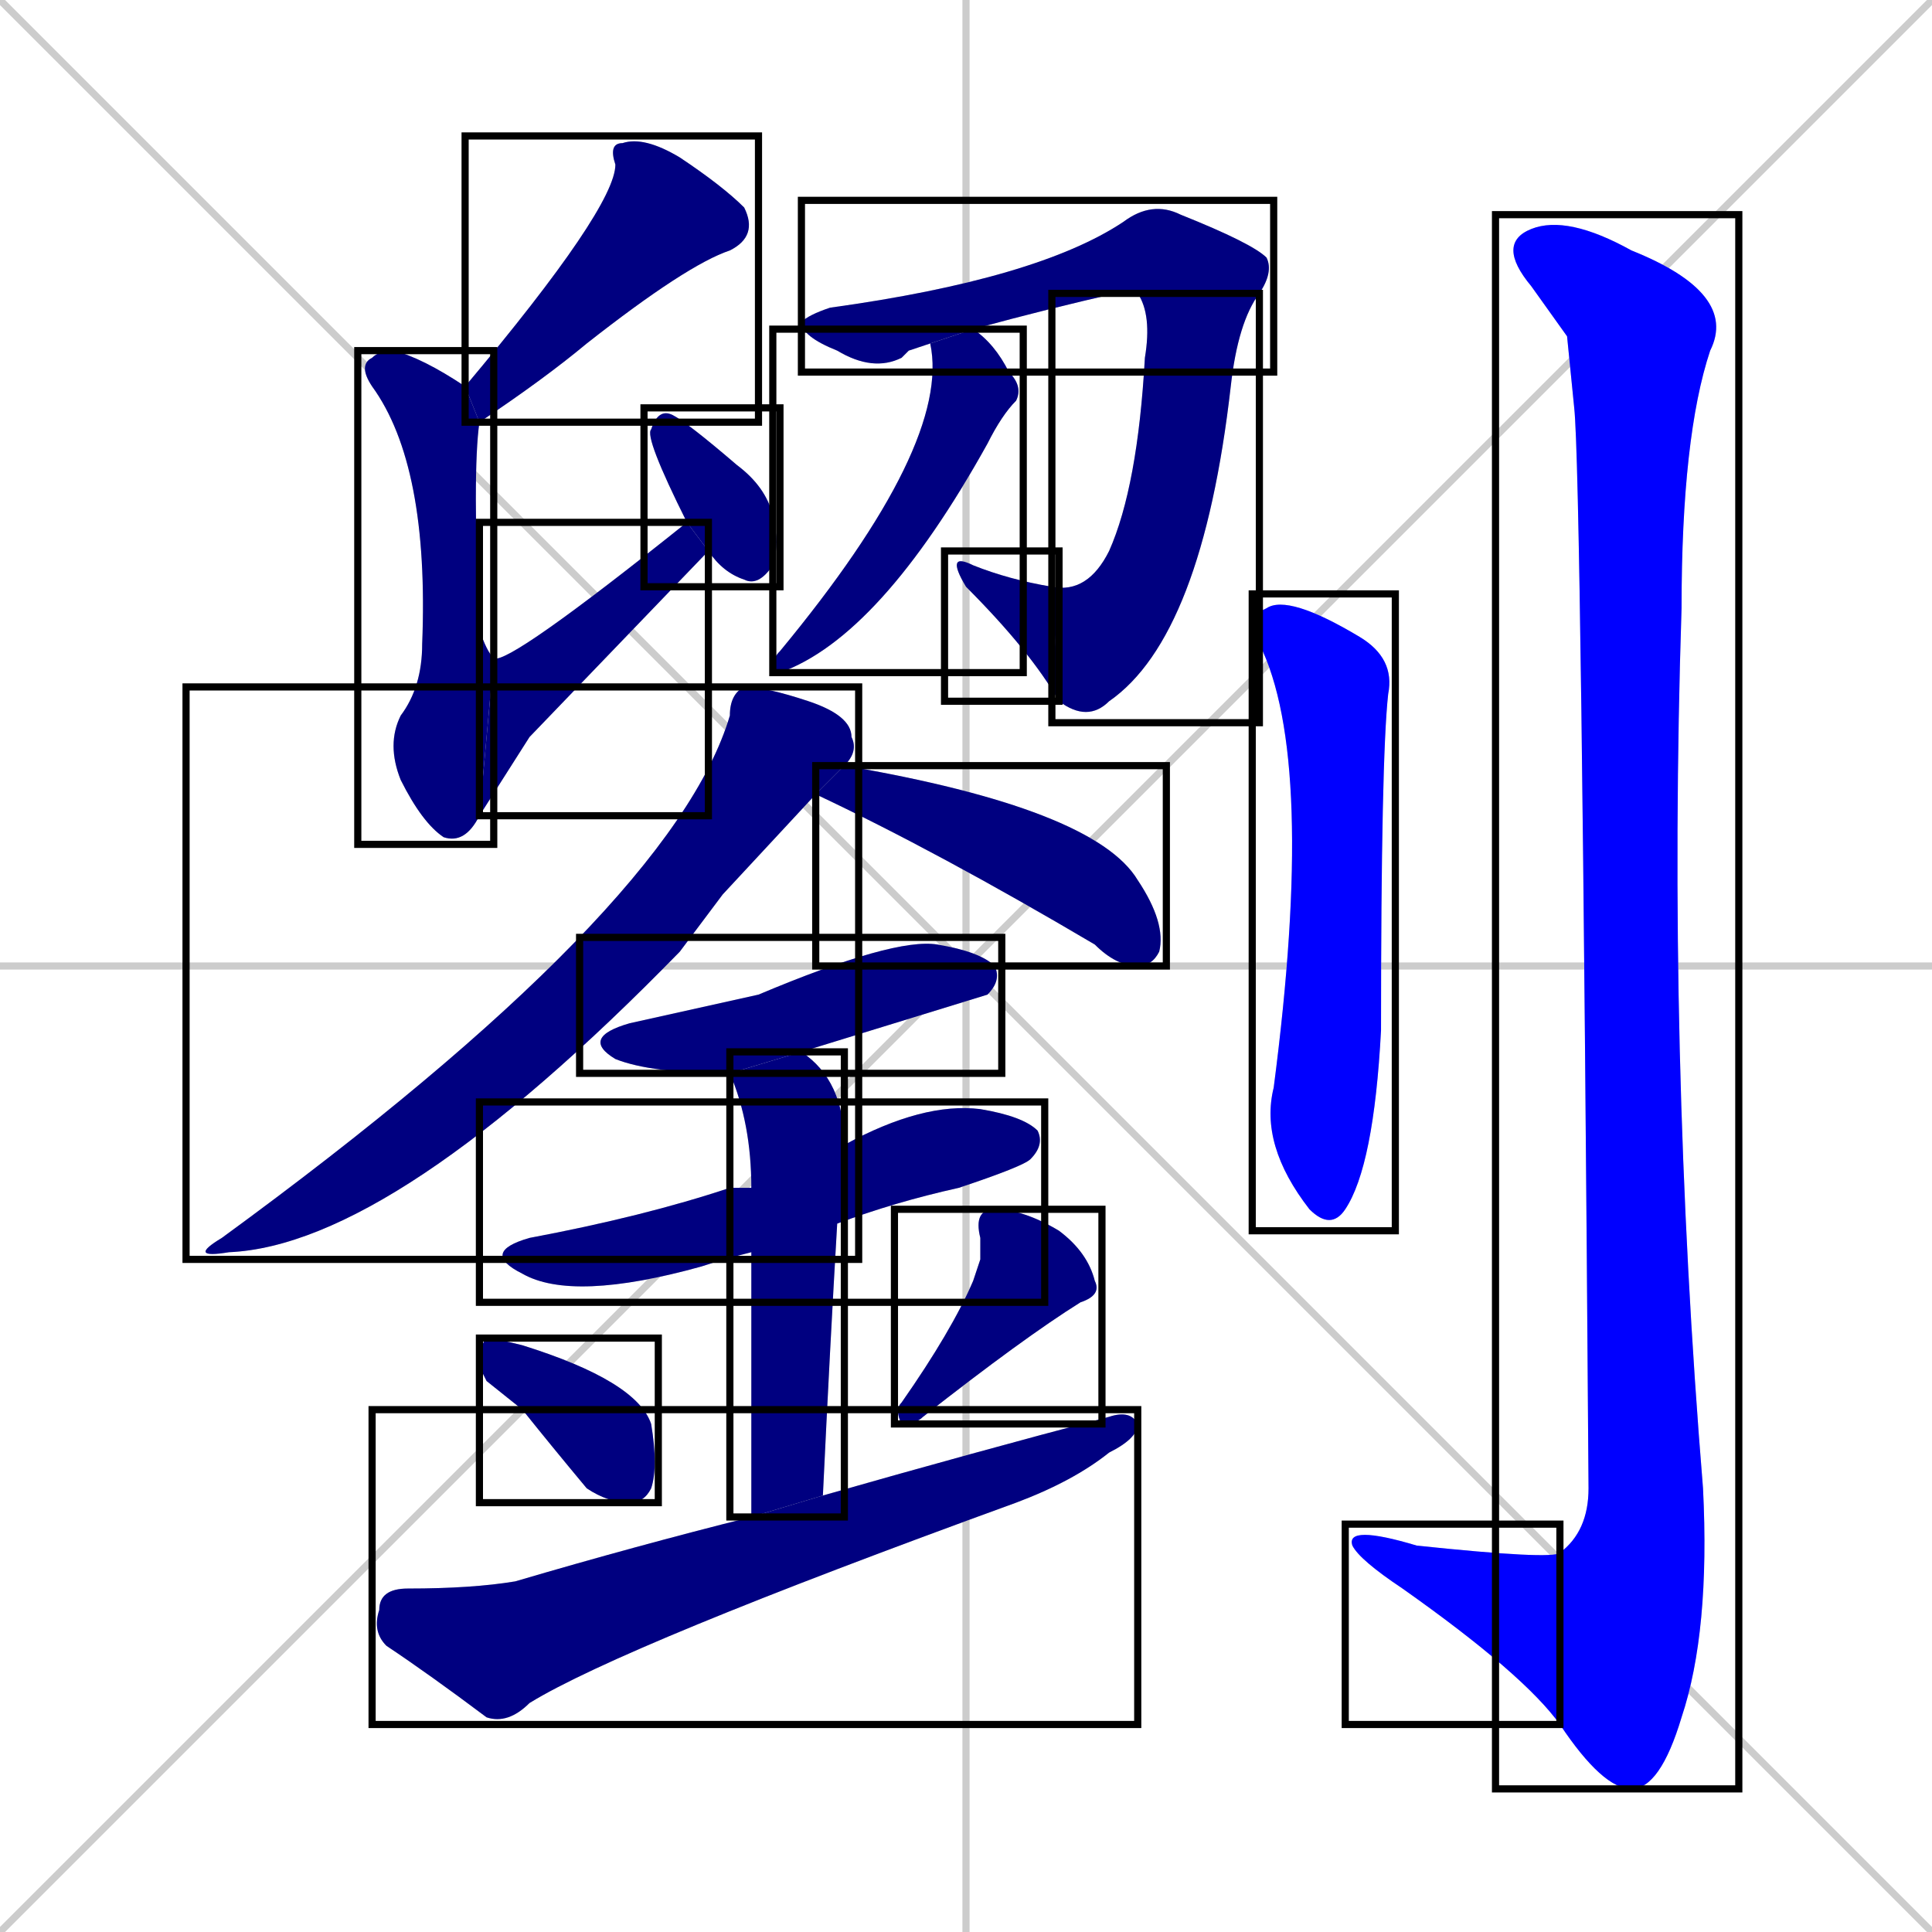<svg xmlns="http://www.w3.org/2000/svg" xmlns:xlink="http://www.w3.org/1999/xlink" width="270" height="270"><defs><clipPath id="clip-mask-1"><use xlink:href="#rect-1" /></clipPath><clipPath id="clip-mask-2"><use xlink:href="#rect-2" /></clipPath><clipPath id="clip-mask-3"><use xlink:href="#rect-3" /></clipPath><clipPath id="clip-mask-4"><use xlink:href="#rect-4" /></clipPath><clipPath id="clip-mask-5"><use xlink:href="#rect-5" /></clipPath><clipPath id="clip-mask-6"><use xlink:href="#rect-6" /></clipPath><clipPath id="clip-mask-7"><use xlink:href="#rect-7" /></clipPath><clipPath id="clip-mask-8"><use xlink:href="#rect-8" /></clipPath><clipPath id="clip-mask-9"><use xlink:href="#rect-9" /></clipPath><clipPath id="clip-mask-10"><use xlink:href="#rect-10" /></clipPath><clipPath id="clip-mask-11"><use xlink:href="#rect-11" /></clipPath><clipPath id="clip-mask-12"><use xlink:href="#rect-12" /></clipPath><clipPath id="clip-mask-13"><use xlink:href="#rect-13" /></clipPath><clipPath id="clip-mask-14"><use xlink:href="#rect-14" /></clipPath><clipPath id="clip-mask-15"><use xlink:href="#rect-15" /></clipPath><clipPath id="clip-mask-16"><use xlink:href="#rect-16" /></clipPath><clipPath id="clip-mask-17"><use xlink:href="#rect-17" /></clipPath><clipPath id="clip-mask-18"><use xlink:href="#rect-18" /></clipPath><clipPath id="clip-mask-19"><use xlink:href="#rect-19" /></clipPath></defs><path d="M 0 0 L 270 270 M 270 0 L 0 270 M 135 0 L 135 270 M 0 135 L 270 135" stroke="#CCCCCC" /><path d="M 65 54 Q 86 29 86 23 Q 85 20 87 20 Q 90 19 95 22 Q 101 26 104 29 Q 106 33 102 35 Q 96 37 82 48 Q 76 53 67 59" fill="#CCCCCC"/><path d="M 67 114 Q 65 118 62 117 Q 59 115 56 109 Q 54 104 56 100 Q 59 96 59 90 Q 60 65 52 54 Q 50 51 52 50 Q 53 49 55 49 Q 59 50 65 54 L 67 59 Q 66 66 67 88 Q 68 91 69 92" fill="#CCCCCC"/><path d="M 74 103 L 67 114 L 69 92 Q 71 93 96 73 L 99 77" fill="#CCCCCC"/><path d="M 96 73 Q 90 61 91 60 Q 92 57 94 58 Q 96 59 103 65 Q 107 68 108 72 Q 109 76 108 79 Q 106 82 104 81 Q 101 80 99 77" fill="#CCCCCC"/><path d="M 127 49 L 126 50 Q 122 52 117 49 Q 112 47 112 45 Q 113 44 116 43 Q 145 39 157 31 Q 161 28 165 30 Q 175 34 177 36 Q 178 38 176 41 L 159 41 Q 158 41 156 41 Q 147 43 136 46 L 130 48" fill="#CCCCCC"/><path d="M 176 41 Q 173 45 172 54 Q 168 89 155 98 Q 152 101 148 98 L 147 82 Q 152 83 155 77 Q 159 68 160 50 Q 161 44 159 41" fill="#CCCCCC"/><path d="M 148 98 Q 144 91 135 82 Q 132 77 136 79 Q 141 81 147 82" fill="#CCCCCC"/><path d="M 136 46 Q 139 48 141 52 Q 143 54 142 56 Q 140 58 138 62 Q 123 89 109 94 Q 108 94 108 93 Q 108 92 109 91 Q 133 62 130 48" fill="#CCCCCC"/><path d="M 101 125 L 95 133 Q 55 174 32 175 Q 26 176 31 173 Q 94 127 102 100 Q 102 97 104 96 Q 107 96 113 98 Q 119 100 119 103 Q 120 105 118 107 L 114 111" fill="#CCCCCC"/><path d="M 118 107 Q 153 113 159 123 Q 163 129 162 133 Q 161 135 159 135 Q 156 135 153 132 Q 131 119 114 111" fill="#CCCCCC"/><path d="M 102 150 Q 91 150 86 148 Q 81 145 88 143 Q 97 141 106 139 Q 125 131 131 132 Q 137 133 139 135 Q 140 137 138 139 Q 138 139 112 147 L 112 147" fill="#CCCCCC"/><path d="M 105 175 Q 101 176 98 177 Q 80 182 73 178 Q 67 175 74 173 Q 90 170 102 166 Q 103 166 105 166 L 118 160 Q 129 154 137 155 Q 143 156 145 158 Q 146 160 144 162 Q 143 163 134 166 Q 125 168 117 171" fill="#CCCCCC"/><path d="M 105 188 L 105 175 L 105 166 Q 105 157 102 150 L 112 147 Q 118 151 118 160 L 117 171 Q 116 188 115 209 L 105 212" fill="#CCCCCC"/><path d="M 68 193 L 67 191 Q 67 188 68 187 Q 69 187 73 188 Q 89 193 91 199 Q 92 205 91 208 Q 90 210 88 210 Q 85 210 82 208 Q 77 202 73 197" fill="#CCCCCC"/><path d="M 137 176 L 137 173 Q 136 169 139 169 Q 143 169 148 172 Q 152 175 153 179 Q 154 181 151 182 Q 143 187 129 198 Q 128 199 126 199 Q 125 197 126 196 Q 133 186 136 179" fill="#CCCCCC"/><path d="M 115 209 Q 136 203 155 198 Q 158 197 159 199 Q 159 201 155 203 Q 150 207 142 210 Q 87 230 74 238 Q 71 241 68 240 Q 60 234 54 230 Q 52 228 53 225 Q 53 222 57 222 Q 66 222 72 221 Q 89 216 105 212" fill="#CCCCCC"/><path d="M 175 86 L 177 85 Q 180 83 190 89 Q 195 92 194 97 Q 193 106 193 144 Q 192 163 188 169 Q 186 172 183 169 Q 176 160 178 152 Q 184 106 176 90" fill="#CCCCCC"/><path d="M 219 47 L 214 40 Q 209 34 214 32 Q 219 30 228 35 Q 243 41 239 49 Q 235 61 235 85 Q 233 147 238 208 Q 239 228 235 240 Q 232 250 228 250 Q 224 250 218 241 L 218 217 Q 222 214 222 208 Q 221 66 220 57" fill="#CCCCCC"/><path d="M 218 241 Q 213 234 196 222 Q 190 218 189 216 Q 188 213 198 216 Q 217 218 218 217" fill="#CCCCCC"/><path d="M 65 54 Q 86 29 86 23 Q 85 20 87 20 Q 90 19 95 22 Q 101 26 104 29 Q 106 33 102 35 Q 96 37 82 48 Q 76 53 67 59" fill="#000080" clip-path="url(#clip-mask-1)" /><path d="M 67 114 Q 65 118 62 117 Q 59 115 56 109 Q 54 104 56 100 Q 59 96 59 90 Q 60 65 52 54 Q 50 51 52 50 Q 53 49 55 49 Q 59 50 65 54 L 67 59 Q 66 66 67 88 Q 68 91 69 92" fill="#000080" clip-path="url(#clip-mask-2)" /><path d="M 74 103 L 67 114 L 69 92 Q 71 93 96 73 L 99 77" fill="#000080" clip-path="url(#clip-mask-3)" /><path d="M 96 73 Q 90 61 91 60 Q 92 57 94 58 Q 96 59 103 65 Q 107 68 108 72 Q 109 76 108 79 Q 106 82 104 81 Q 101 80 99 77" fill="#000080" clip-path="url(#clip-mask-4)" /><path d="M 127 49 L 126 50 Q 122 52 117 49 Q 112 47 112 45 Q 113 44 116 43 Q 145 39 157 31 Q 161 28 165 30 Q 175 34 177 36 Q 178 38 176 41 L 159 41 Q 158 41 156 41 Q 147 43 136 46 L 130 48" fill="#000080" clip-path="url(#clip-mask-5)" /><path d="M 176 41 Q 173 45 172 54 Q 168 89 155 98 Q 152 101 148 98 L 147 82 Q 152 83 155 77 Q 159 68 160 50 Q 161 44 159 41" fill="#000080" clip-path="url(#clip-mask-6)" /><path d="M 148 98 Q 144 91 135 82 Q 132 77 136 79 Q 141 81 147 82" fill="#000080" clip-path="url(#clip-mask-7)" /><path d="M 136 46 Q 139 48 141 52 Q 143 54 142 56 Q 140 58 138 62 Q 123 89 109 94 Q 108 94 108 93 Q 108 92 109 91 Q 133 62 130 48" fill="#000080" clip-path="url(#clip-mask-8)" /><path d="M 101 125 L 95 133 Q 55 174 32 175 Q 26 176 31 173 Q 94 127 102 100 Q 102 97 104 96 Q 107 96 113 98 Q 119 100 119 103 Q 120 105 118 107 L 114 111" fill="#000080" clip-path="url(#clip-mask-9)" /><path d="M 118 107 Q 153 113 159 123 Q 163 129 162 133 Q 161 135 159 135 Q 156 135 153 132 Q 131 119 114 111" fill="#000080" clip-path="url(#clip-mask-10)" /><path d="M 102 150 Q 91 150 86 148 Q 81 145 88 143 Q 97 141 106 139 Q 125 131 131 132 Q 137 133 139 135 Q 140 137 138 139 Q 138 139 112 147 L 112 147" fill="#000080" clip-path="url(#clip-mask-11)" /><path d="M 105 175 Q 101 176 98 177 Q 80 182 73 178 Q 67 175 74 173 Q 90 170 102 166 Q 103 166 105 166 L 118 160 Q 129 154 137 155 Q 143 156 145 158 Q 146 160 144 162 Q 143 163 134 166 Q 125 168 117 171" fill="#000080" clip-path="url(#clip-mask-12)" /><path d="M 105 188 L 105 175 L 105 166 Q 105 157 102 150 L 112 147 Q 118 151 118 160 L 117 171 Q 116 188 115 209 L 105 212" fill="#000080" clip-path="url(#clip-mask-13)" /><path d="M 68 193 L 67 191 Q 67 188 68 187 Q 69 187 73 188 Q 89 193 91 199 Q 92 205 91 208 Q 90 210 88 210 Q 85 210 82 208 Q 77 202 73 197" fill="#000080" clip-path="url(#clip-mask-14)" /><path d="M 137 176 L 137 173 Q 136 169 139 169 Q 143 169 148 172 Q 152 175 153 179 Q 154 181 151 182 Q 143 187 129 198 Q 128 199 126 199 Q 125 197 126 196 Q 133 186 136 179" fill="#000080" clip-path="url(#clip-mask-15)" /><path d="M 115 209 Q 136 203 155 198 Q 158 197 159 199 Q 159 201 155 203 Q 150 207 142 210 Q 87 230 74 238 Q 71 241 68 240 Q 60 234 54 230 Q 52 228 53 225 Q 53 222 57 222 Q 66 222 72 221 Q 89 216 105 212" fill="#000080" clip-path="url(#clip-mask-16)" /><path d="M 175 86 L 177 85 Q 180 83 190 89 Q 195 92 194 97 Q 193 106 193 144 Q 192 163 188 169 Q 186 172 183 169 Q 176 160 178 152 Q 184 106 176 90" fill="#0000ff" clip-path="url(#clip-mask-17)" /><path d="M 219 47 L 214 40 Q 209 34 214 32 Q 219 30 228 35 Q 243 41 239 49 Q 235 61 235 85 Q 233 147 238 208 Q 239 228 235 240 Q 232 250 228 250 Q 224 250 218 241 L 218 217 Q 222 214 222 208 Q 221 66 220 57" fill="#0000ff" clip-path="url(#clip-mask-18)" /><path d="M 218 241 Q 213 234 196 222 Q 190 218 189 216 Q 188 213 198 216 Q 217 218 218 217" fill="#0000ff" clip-path="url(#clip-mask-19)" /><rect x="65" y="19" width="41" height="40" id="rect-1" fill="transparent" stroke="#000000"><animate attributeName="y" from="-21" to="19" dur="0.148" begin="0; animate19.end + 1s" id="animate1" fill="freeze"/></rect><rect x="50" y="49" width="19" height="69" id="rect-2" fill="transparent" stroke="#000000"><set attributeName="y" to="-20" begin="0; animate19.end + 1s" /><animate attributeName="y" from="-20" to="49" dur="0.256" begin="animate1.end + 0.5" id="animate2" fill="freeze"/></rect><rect x="67" y="73" width="32" height="41" id="rect-3" fill="transparent" stroke="#000000"><set attributeName="x" to="35" begin="0; animate19.end + 1s" /><animate attributeName="x" from="35" to="67" dur="0.119" begin="animate2.end" id="animate3" fill="freeze"/></rect><rect x="90" y="57" width="19" height="25" id="rect-4" fill="transparent" stroke="#000000"><set attributeName="y" to="32" begin="0; animate19.end + 1s" /><animate attributeName="y" from="32" to="57" dur="0.093" begin="animate3.end + 0.5" id="animate4" fill="freeze"/></rect><rect x="112" y="28" width="66" height="24" id="rect-5" fill="transparent" stroke="#000000"><set attributeName="x" to="46" begin="0; animate19.end + 1s" /><animate attributeName="x" from="46" to="112" dur="0.244" begin="animate4.end + 0.5" id="animate5" fill="freeze"/></rect><rect x="147" y="41" width="29" height="60" id="rect-6" fill="transparent" stroke="#000000"><set attributeName="y" to="-19" begin="0; animate19.end + 1s" /><animate attributeName="y" from="-19" to="41" dur="0.222" begin="animate5.end" id="animate6" fill="freeze"/></rect><rect x="132" y="77" width="16" height="21" id="rect-7" fill="transparent" stroke="#000000"><set attributeName="x" to="148" begin="0; animate19.end + 1s" /><animate attributeName="x" from="148" to="132" dur="0.059" begin="animate6.end" id="animate7" fill="freeze"/></rect><rect x="108" y="46" width="35" height="48" id="rect-8" fill="transparent" stroke="#000000"><set attributeName="y" to="-2" begin="0; animate19.end + 1s" /><animate attributeName="y" from="-2" to="46" dur="0.178" begin="animate7.end + 0.5" id="animate8" fill="freeze"/></rect><rect x="26" y="96" width="94" height="80" id="rect-9" fill="transparent" stroke="#000000"><set attributeName="y" to="16" begin="0; animate19.end + 1s" /><animate attributeName="y" from="16" to="96" dur="0.296" begin="animate8.end + 0.5" id="animate9" fill="freeze"/></rect><rect x="114" y="107" width="49" height="28" id="rect-10" fill="transparent" stroke="#000000"><set attributeName="x" to="65" begin="0; animate19.end + 1s" /><animate attributeName="x" from="65" to="114" dur="0.181" begin="animate9.end + 0.5" id="animate10" fill="freeze"/></rect><rect x="81" y="131" width="59" height="19" id="rect-11" fill="transparent" stroke="#000000"><set attributeName="x" to="22" begin="0; animate19.end + 1s" /><animate attributeName="x" from="22" to="81" dur="0.219" begin="animate10.end + 0.5" id="animate11" fill="freeze"/></rect><rect x="67" y="154" width="79" height="28" id="rect-12" fill="transparent" stroke="#000000"><set attributeName="x" to="-12" begin="0; animate19.end + 1s" /><animate attributeName="x" from="-12" to="67" dur="0.293" begin="animate11.end + 0.5" id="animate12" fill="freeze"/></rect><rect x="102" y="147" width="16" height="65" id="rect-13" fill="transparent" stroke="#000000"><set attributeName="y" to="82" begin="0; animate19.end + 1s" /><animate attributeName="y" from="82" to="147" dur="0.241" begin="animate12.end + 0.5" id="animate13" fill="freeze"/></rect><rect x="67" y="187" width="25" height="23" id="rect-14" fill="transparent" stroke="#000000"><set attributeName="x" to="42" begin="0; animate19.end + 1s" /><animate attributeName="x" from="42" to="67" dur="0.093" begin="animate13.end + 0.5" id="animate14" fill="freeze"/></rect><rect x="125" y="169" width="29" height="30" id="rect-15" fill="transparent" stroke="#000000"><set attributeName="y" to="139" begin="0; animate19.end + 1s" /><animate attributeName="y" from="139" to="169" dur="0.111" begin="animate14.end + 0.5" id="animate15" fill="freeze"/></rect><rect x="52" y="197" width="107" height="44" id="rect-16" fill="transparent" stroke="#000000"><set attributeName="x" to="-55" begin="0; animate19.end + 1s" /><animate attributeName="x" from="-55" to="52" dur="0.396" begin="animate15.end + 0.5" id="animate16" fill="freeze"/></rect><rect x="175" y="83" width="20" height="89" id="rect-17" fill="transparent" stroke="#000000"><set attributeName="y" to="-6" begin="0; animate19.end + 1s" /><animate attributeName="y" from="-6" to="83" dur="0.330" begin="animate16.end + 0.5" id="animate17" fill="freeze"/></rect><rect x="209" y="30" width="34" height="220" id="rect-18" fill="transparent" stroke="#000000"><set attributeName="y" to="-190" begin="0; animate19.end + 1s" /><animate attributeName="y" from="-190" to="30" dur="0.815" begin="animate17.end + 0.5" id="animate18" fill="freeze"/></rect><rect x="188" y="213" width="30" height="28" id="rect-19" fill="transparent" stroke="#000000"><set attributeName="x" to="218" begin="0; animate19.end + 1s" /><animate attributeName="x" from="218" to="188" dur="0.111" begin="animate18.end" id="animate19" fill="freeze"/></rect></svg>